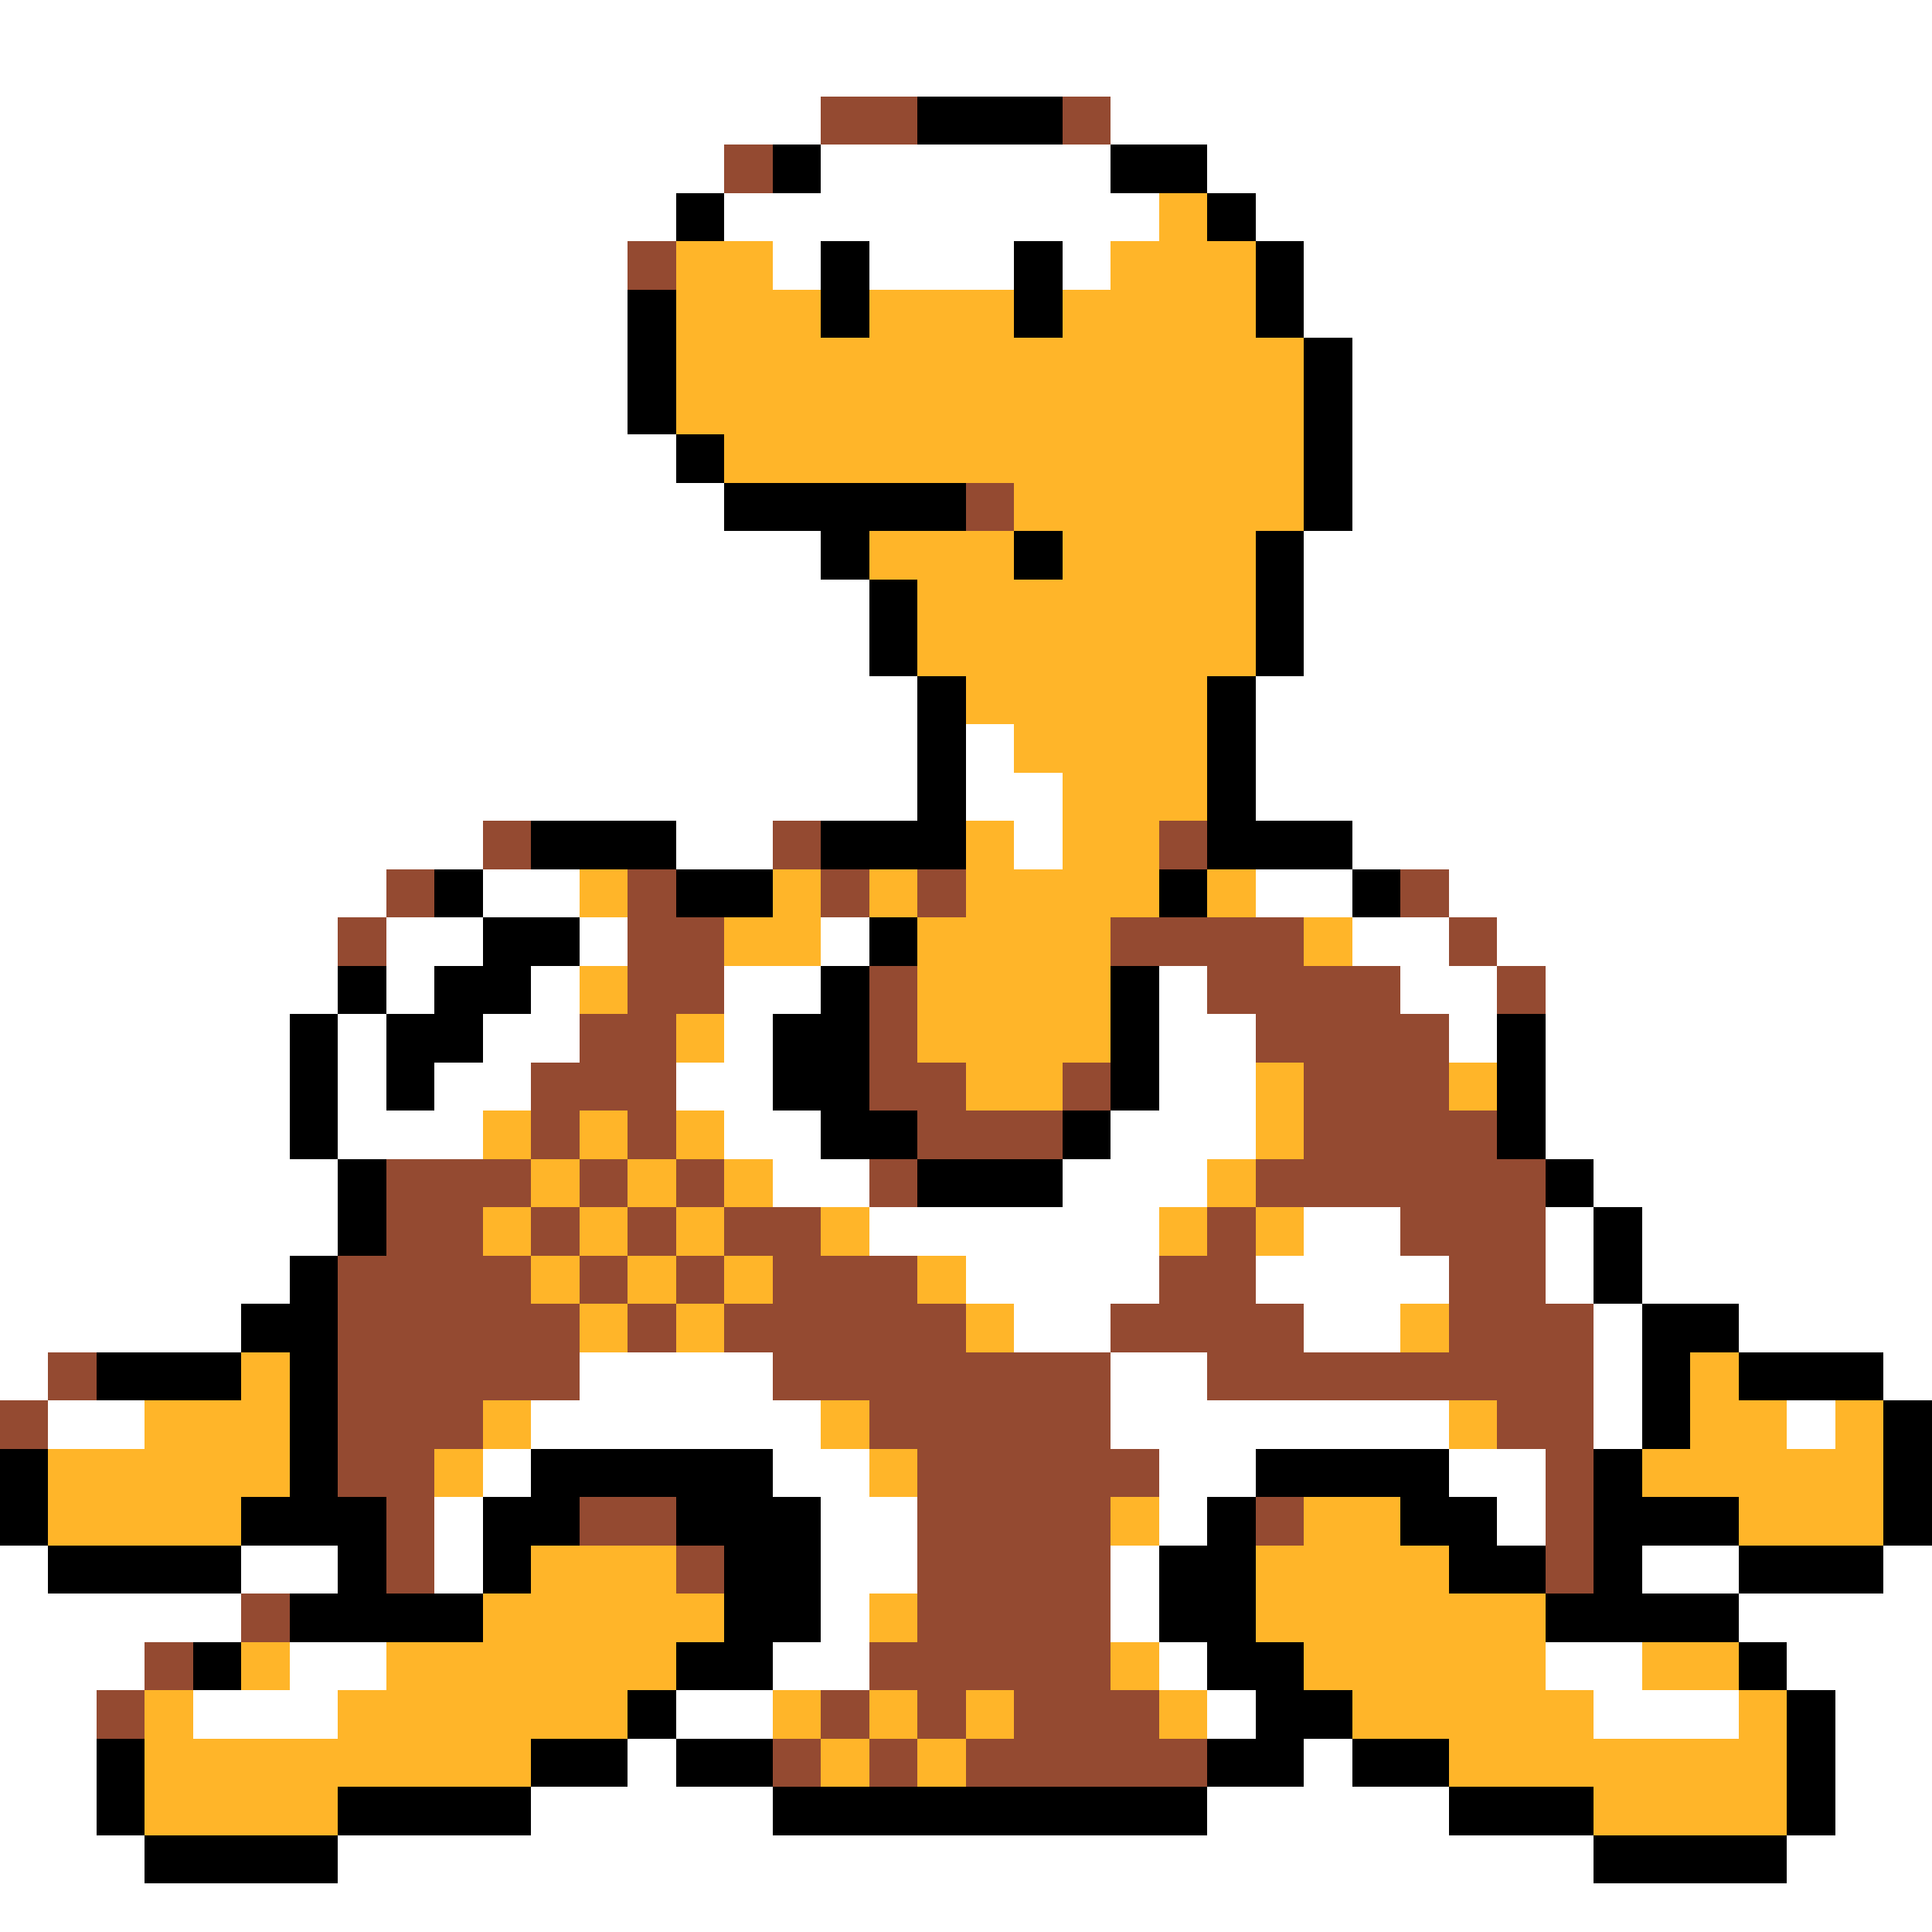 <svg xmlns="http://www.w3.org/2000/svg" viewBox="0 -0.5 40 40" shape-rendering="crispEdges">
<rect x="0" y="-0.5" width="40" height="40" fill="#333333" stroke="none"/>
<path stroke="#ffffff" d="M0 0h40M0 1h40M0 2h17M23 2h17M0 3h15M17 3h6M25 3h15M0 4h14M15 4h9M26 4h14M0 5h13M16 5h1M18 5h3M22 5h1M27 5h13M0 6h13M27 6h13M0 7h13M28 7h12M0 8h13M28 8h12M0 9h14M28 9h12M0 10h15M28 10h12M0 11h17M27 11h13M0 12h18M27 12h13M0 13h18M27 13h13M0 14h19M26 14h14M0 15h19M20 15h1M26 15h14M0 16h19M20 16h2M26 16h14M0 17h10M14 17h2M21 17h1M28 17h12M0 18h8M10 18h2M26 18h2M30 18h10M0 19h7M8 19h2M12 19h1M17 19h1M28 19h2M31 19h9M0 20h7M8 20h1M11 20h1M15 20h2M24 20h1M29 20h2M32 20h8M0 21h6M7 21h1M10 21h2M15 21h1M24 21h2M30 21h1M32 21h8M0 22h6M7 22h1M9 22h2M14 22h2M24 22h2M32 22h8M0 23h6M7 23h3M15 23h2M23 23h3M32 23h8M0 24h7M16 24h2M22 24h3M33 24h7M0 25h7M18 25h6M27 25h2M32 25h1M34 25h6M0 26h6M20 26h4M26 26h4M32 26h1M34 26h6M0 27h5M21 27h2M27 27h2M33 27h1M36 27h4M0 28h1M12 28h4M23 28h2M33 28h1M39 28h1M1 29h2M11 29h6M23 29h7M33 29h1M37 29h1M10 30h1M16 30h2M24 30h2M30 30h2M9 31h1M17 31h2M24 31h1M31 31h1M0 32h1M5 32h2M9 32h1M17 32h2M23 32h1M34 32h2M39 32h1M0 33h5M17 33h1M23 33h1M36 33h4M0 34h3M6 34h2M16 34h2M24 34h1M32 34h2M37 34h3M0 35h2M4 35h3M14 35h2M25 35h1M33 35h3M38 35h2M0 36h2M13 36h1M27 36h1M38 36h2M0 37h2M11 37h5M25 37h5M38 37h2M0 38h3M7 38h26M37 38h3M0 39h40" />
<path stroke="#944a31" d="M17 2h2M22 2h1M15 3h1M13 5h1M20 10h1M10 17h1M16 17h1M24 17h1M8 18h1M13 18h1M17 18h1M19 18h1M29 18h1M7 19h1M13 19h2M23 19h4M30 19h1M13 20h2M18 20h1M25 20h4M31 20h1M12 21h2M18 21h1M26 21h4M11 22h3M18 22h2M22 22h1M27 22h3M11 23h1M13 23h1M19 23h3M27 23h4M8 24h3M12 24h1M14 24h1M18 24h1M26 24h6M8 25h2M11 25h1M13 25h1M15 25h2M25 25h1M29 25h3M7 26h4M12 26h1M14 26h1M16 26h3M24 26h2M30 26h2M7 27h5M13 27h1M15 27h5M23 27h4M30 27h3M1 28h1M7 28h5M16 28h7M25 28h8M0 29h1M7 29h3M18 29h5M31 29h2M7 30h2M19 30h5M32 30h1M8 31h1M12 31h2M19 31h4M26 31h1M32 31h1M8 32h1M14 32h1M19 32h4M32 32h1M5 33h1M19 33h4M3 34h1M18 34h5M2 35h1M17 35h1M19 35h1M21 35h3M16 36h1M18 36h1M20 36h5" />
<path stroke="#000000" d="M19 2h3M16 3h1M23 3h2M14 4h1M25 4h1M17 5h1M21 5h1M26 5h1M13 6h1M17 6h1M21 6h1M26 6h1M13 7h1M27 7h1M13 8h1M27 8h1M14 9h1M27 9h1M15 10h5M27 10h1M17 11h1M21 11h1M26 11h1M18 12h1M26 12h1M18 13h1M26 13h1M19 14h1M25 14h1M19 15h1M25 15h1M19 16h1M25 16h1M11 17h3M17 17h3M25 17h3M9 18h1M14 18h2M24 18h1M28 18h1M10 19h2M18 19h1M7 20h1M9 20h2M17 20h1M23 20h1M6 21h1M8 21h2M16 21h2M23 21h1M31 21h1M6 22h1M8 22h1M16 22h2M23 22h1M31 22h1M6 23h1M17 23h2M22 23h1M31 23h1M7 24h1M19 24h3M32 24h1M7 25h1M33 25h1M6 26h1M33 26h1M5 27h2M34 27h2M2 28h3M6 28h1M34 28h1M36 28h3M6 29h1M34 29h1M39 29h1M0 30h1M6 30h1M11 30h5M26 30h4M33 30h1M39 30h1M0 31h1M5 31h3M10 31h2M14 31h3M25 31h1M29 31h2M33 31h3M39 31h1M1 32h4M7 32h1M10 32h1M15 32h2M24 32h2M30 32h2M33 32h1M36 32h3M6 33h4M15 33h2M24 33h2M32 33h4M4 34h1M14 34h2M25 34h2M36 34h1M13 35h1M26 35h2M37 35h1M2 36h1M11 36h2M14 36h2M25 36h2M28 36h2M37 36h1M2 37h1M7 37h4M16 37h9M30 37h3M37 37h1M3 38h4M33 38h4" />
<path stroke="#ffb529" d="M24 4h1M14 5h2M23 5h3M14 6h3M18 6h3M22 6h4M14 7h13M14 8h13M15 9h12M21 10h6M18 11h3M22 11h4M19 12h7M19 13h7M20 14h5M21 15h4M22 16h3M20 17h1M22 17h2M12 18h1M16 18h1M18 18h1M20 18h4M25 18h1M15 19h2M19 19h4M27 19h1M12 20h1M19 20h4M14 21h1M19 21h4M20 22h2M26 22h1M30 22h1M10 23h1M12 23h1M14 23h1M26 23h1M11 24h1M13 24h1M15 24h1M25 24h1M10 25h1M12 25h1M14 25h1M17 25h1M24 25h1M26 25h1M11 26h1M13 26h1M15 26h1M19 26h1M12 27h1M14 27h1M20 27h1M29 27h1M5 28h1M35 28h1M3 29h3M10 29h1M17 29h1M30 29h1M35 29h2M38 29h1M1 30h5M9 30h1M18 30h1M34 30h5M1 31h4M23 31h1M27 31h2M36 31h3M11 32h3M26 32h4M10 33h5M18 33h1M26 33h6M5 34h1M8 34h6M23 34h1M27 34h5M34 34h2M3 35h1M7 35h6M16 35h1M18 35h1M20 35h1M24 35h1M28 35h5M36 35h1M3 36h8M17 36h1M19 36h1M30 36h7M3 37h4M33 37h4" />
</svg>